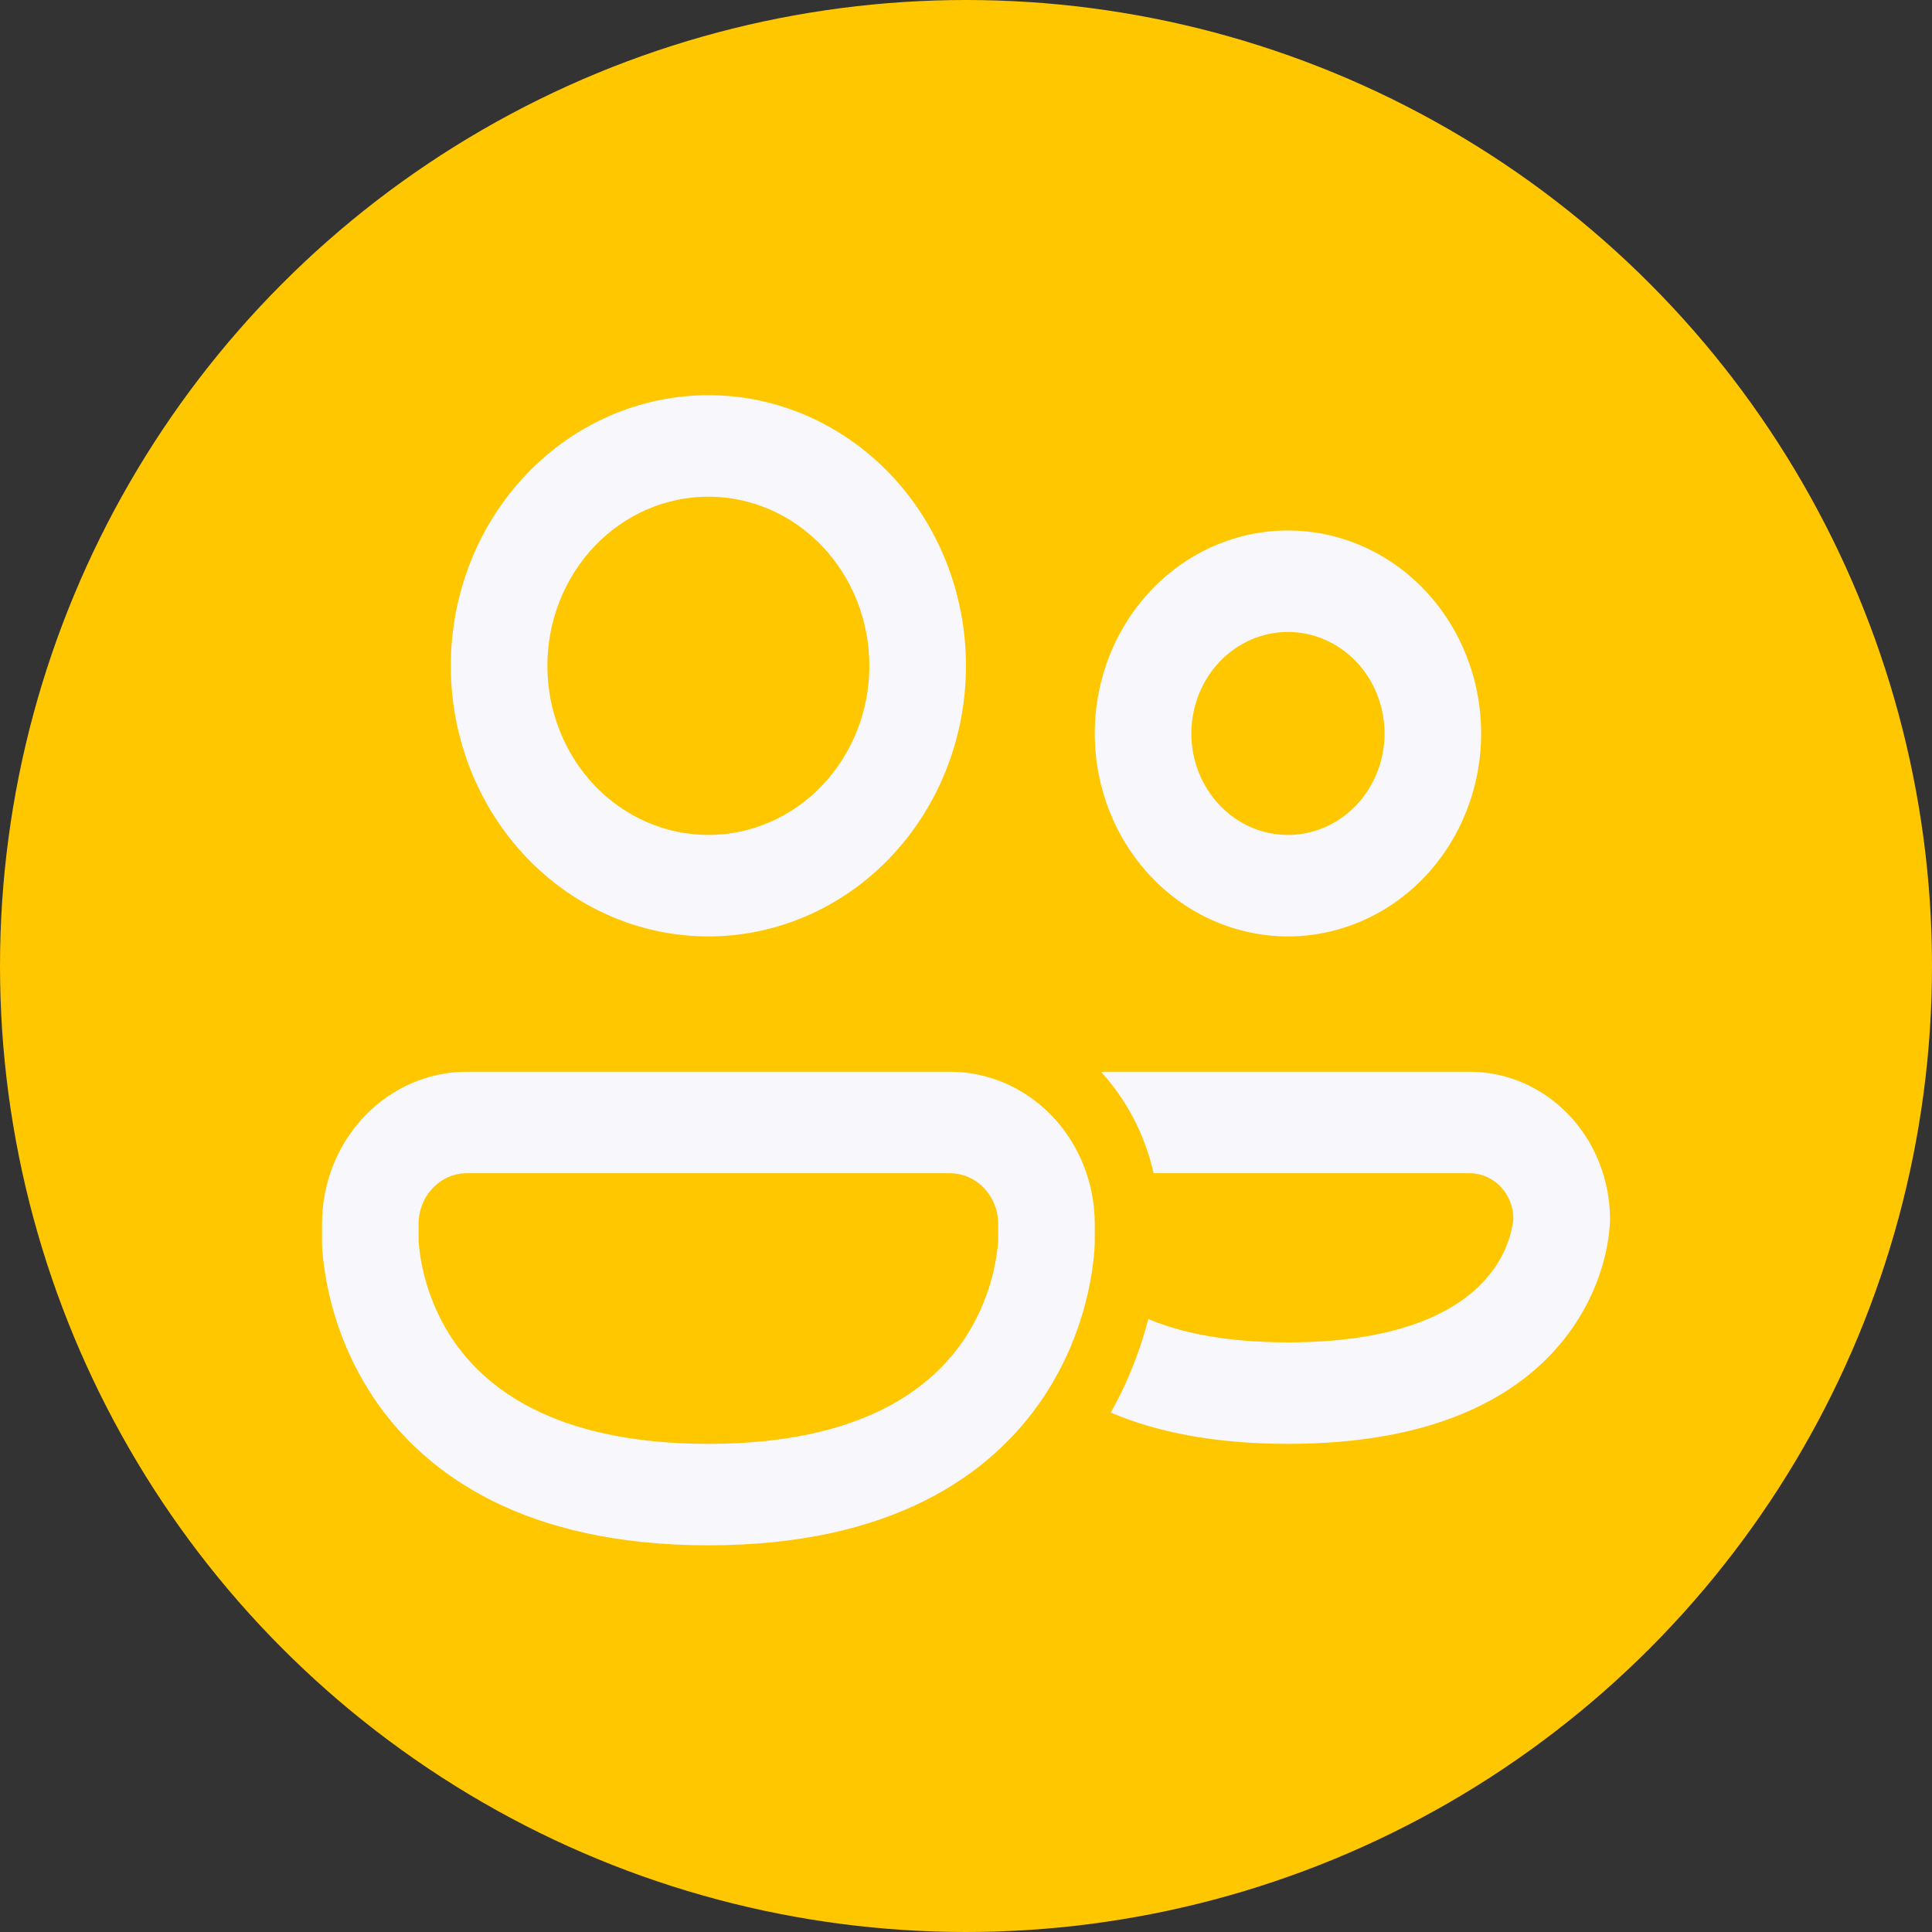 <svg width="132" height="132" viewBox="0 0 132 132" fill="none" xmlns="http://www.w3.org/2000/svg">
<rect x="0" y="0" width="132" height="132" fill="#333333" stroke="none"/>
<circle cx="66" cy="66" r="66" fill="#FFC700"/>
<path d="M37.399 45.49C37.399 42.425 38.558 39.486 40.621 37.318C42.684 35.151 45.481 33.934 48.399 33.934C51.316 33.934 54.114 35.151 56.176 37.318C58.239 39.486 59.398 42.425 59.398 45.49C59.398 48.555 58.239 51.494 56.176 53.661C54.114 55.828 51.316 57.046 48.399 57.046C45.481 57.046 42.684 55.828 40.621 53.661C38.558 51.494 37.399 48.555 37.399 45.49ZM48.399 27C43.731 27 39.255 28.948 35.954 32.416C32.654 35.883 30.8 40.586 30.8 45.49C30.8 50.394 32.654 55.096 35.954 58.564C39.255 62.031 43.731 63.979 48.399 63.979C53.066 63.979 57.543 62.031 60.843 58.564C64.144 55.096 65.998 50.394 65.998 45.49C65.998 40.586 64.144 35.883 60.843 32.416C57.543 28.948 53.066 27 48.399 27ZM81.397 50.112C81.397 48.273 82.092 46.51 83.33 45.209C84.568 43.909 86.246 43.178 87.997 43.178C89.747 43.178 91.426 43.909 92.663 45.209C93.901 46.51 94.596 48.273 94.596 50.112C94.596 51.951 93.901 53.715 92.663 55.015C91.426 56.315 89.747 57.046 87.997 57.046C86.246 57.046 84.568 56.315 83.33 55.015C82.092 53.715 81.397 51.951 81.397 50.112ZM87.997 36.245C84.496 36.245 81.139 37.706 78.663 40.306C76.188 42.907 74.797 46.434 74.797 50.112C74.797 53.79 76.188 57.317 78.663 59.918C81.139 62.518 84.496 63.979 87.997 63.979C91.497 63.979 94.855 62.518 97.33 59.918C99.805 57.317 101.196 53.79 101.196 50.112C101.196 46.434 99.805 42.907 97.33 40.306C94.855 37.706 91.497 36.245 87.997 36.245ZM75.888 96.512C78.982 97.829 82.946 98.648 88.001 98.648C98.041 98.648 103.779 95.426 106.907 91.446C108.425 89.514 109.195 87.563 109.591 86.07C109.817 85.205 109.955 84.317 110 83.421V83.296C109.999 80.626 108.988 78.064 107.191 76.176C105.393 74.287 102.955 73.225 100.413 73.224H75.589C75.466 73.224 75.346 73.227 75.228 73.234C76.962 75.129 78.22 77.509 78.819 80.158H100.413C102.05 80.158 103.378 81.54 103.4 83.25L103.387 83.398C103.37 83.577 103.315 83.854 103.224 84.23C102.953 85.258 102.472 86.212 101.816 87.027C100.276 88.996 96.66 91.714 88.001 91.714C83.689 91.714 80.627 91.039 78.454 90.119C77.978 91.968 77.195 94.201 75.888 96.512ZM31.899 73.224C29.274 73.224 26.756 74.32 24.899 76.27C23.043 78.221 22 80.866 22 83.625V84.91C22.005 85.231 22.025 85.552 22.062 85.871C22.427 89.31 23.604 92.599 25.485 95.44C29.084 100.839 35.956 105.581 48.399 105.581C60.841 105.581 67.714 100.843 71.313 95.435C73.194 92.594 74.37 89.305 74.736 85.867C74.767 85.549 74.787 85.229 74.797 84.91V83.625C74.797 80.866 73.754 78.221 71.898 76.27C70.041 74.32 67.523 73.224 64.898 73.224H31.899ZM28.6 84.813V83.625C28.6 82.705 28.947 81.823 29.566 81.173C30.185 80.523 31.024 80.158 31.899 80.158H64.898C65.773 80.158 66.612 80.523 67.231 81.173C67.85 81.823 68.198 82.705 68.198 83.625V84.813L68.167 85.182C67.914 87.438 67.137 89.593 65.905 91.46C63.736 94.719 59.055 98.648 48.399 98.648C37.742 98.648 33.061 94.719 30.888 91.46C29.657 89.593 28.882 87.437 28.631 85.182L28.6 84.813Z" fill="#F8F7FC"/>
</svg>
